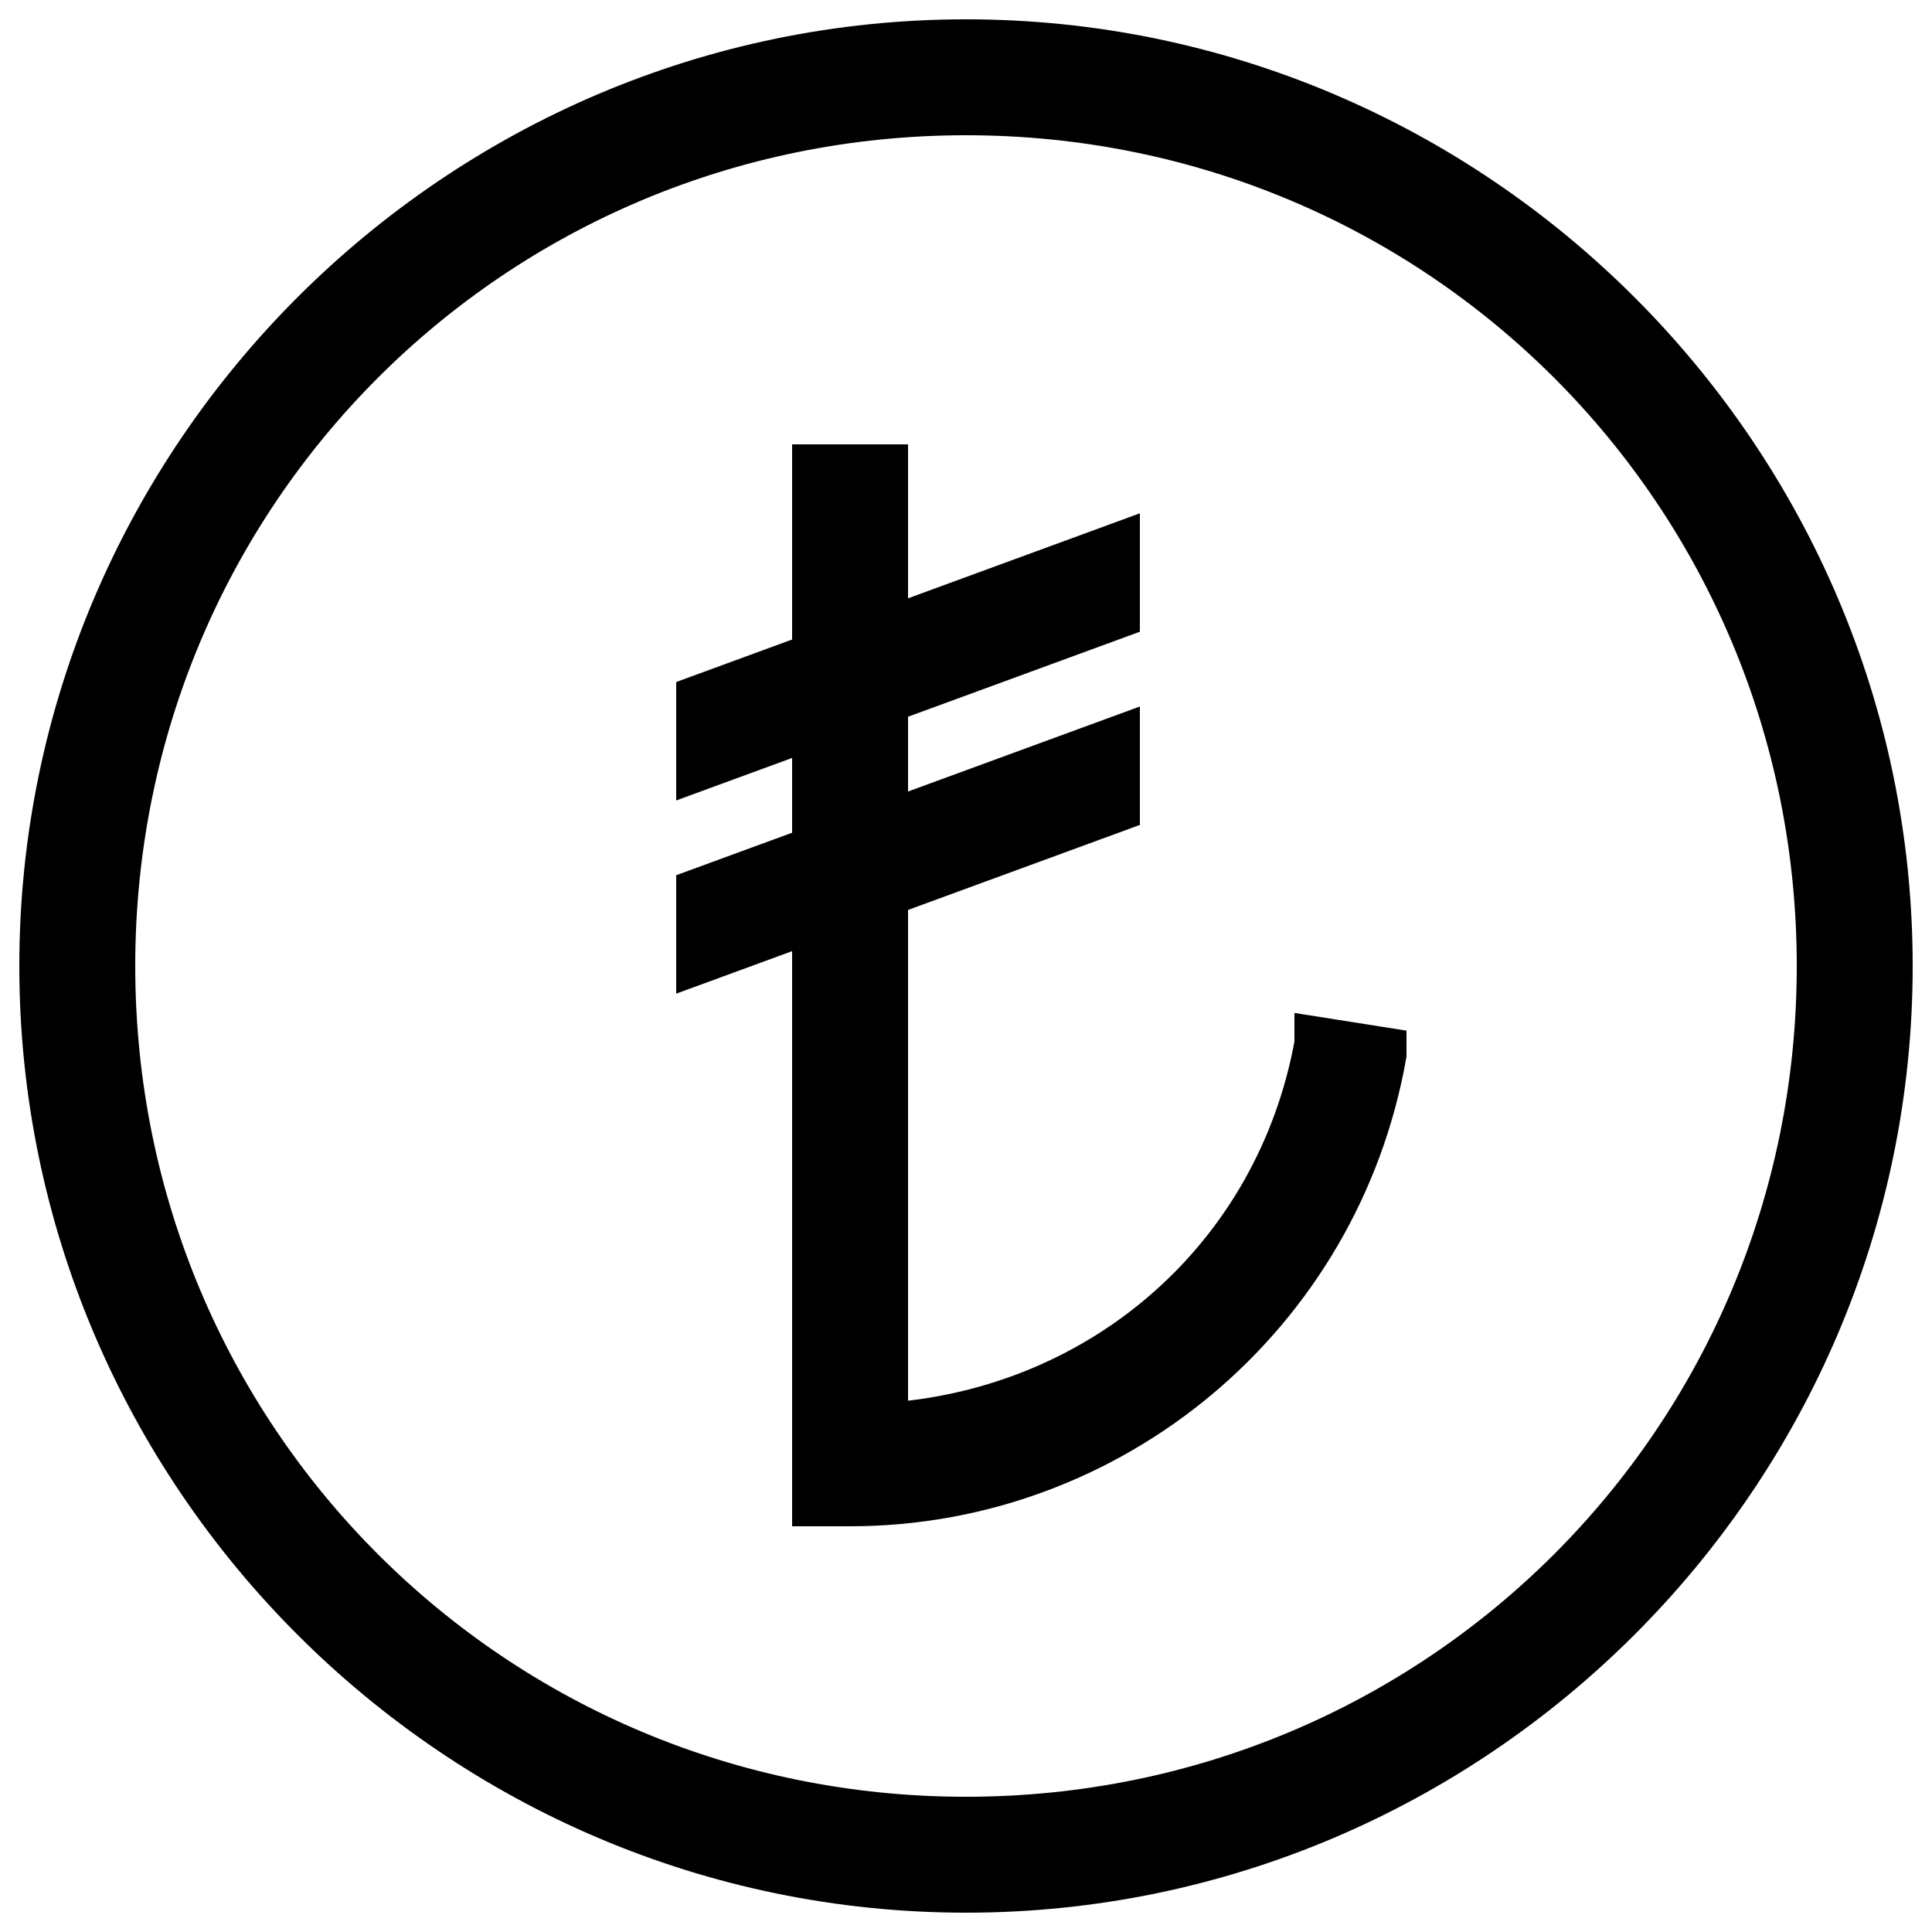 <?xml version="1.0" encoding="utf-8"?>
<svg version="1.1" id="Layer_1" xmlns="http://www.w3.org/2000/svg" xmlns:xlink="http://www.w3.org/1999/xlink" x="0px" y="0px"
	 viewBox="0 0 50 50" style="enable-background:new 0 0 50 50;" xml:space="preserve">
<style type="text/css">
	.st0{stroke:#000000;stroke-miterlimit:10;}
</style>
<path class="st0" d="M25,1C11.8,1,1,11.8,1,25s10.8,24,24,24s24-10.8,24-24S38.2,1,25,1z M25,3c12.2,0,22,9.8,22,22s-9.8,22-22,22
	S3,37.2,3,25S12.8,3,25,3z M21,12v4.9L18,18v2l3-1.1v3L18,23v2l3-1.1V38v1h1c6.8,0,12.7-4.9,13.9-11.7l0-0.2L34,26.8L34,27
	c-1,5.5-5.5,9.4-11,9.8V23.2l6-2.2v-2l-6,2.2v-3l6-2.2v-2l-6,2.2V12H21z"/>
</svg>
